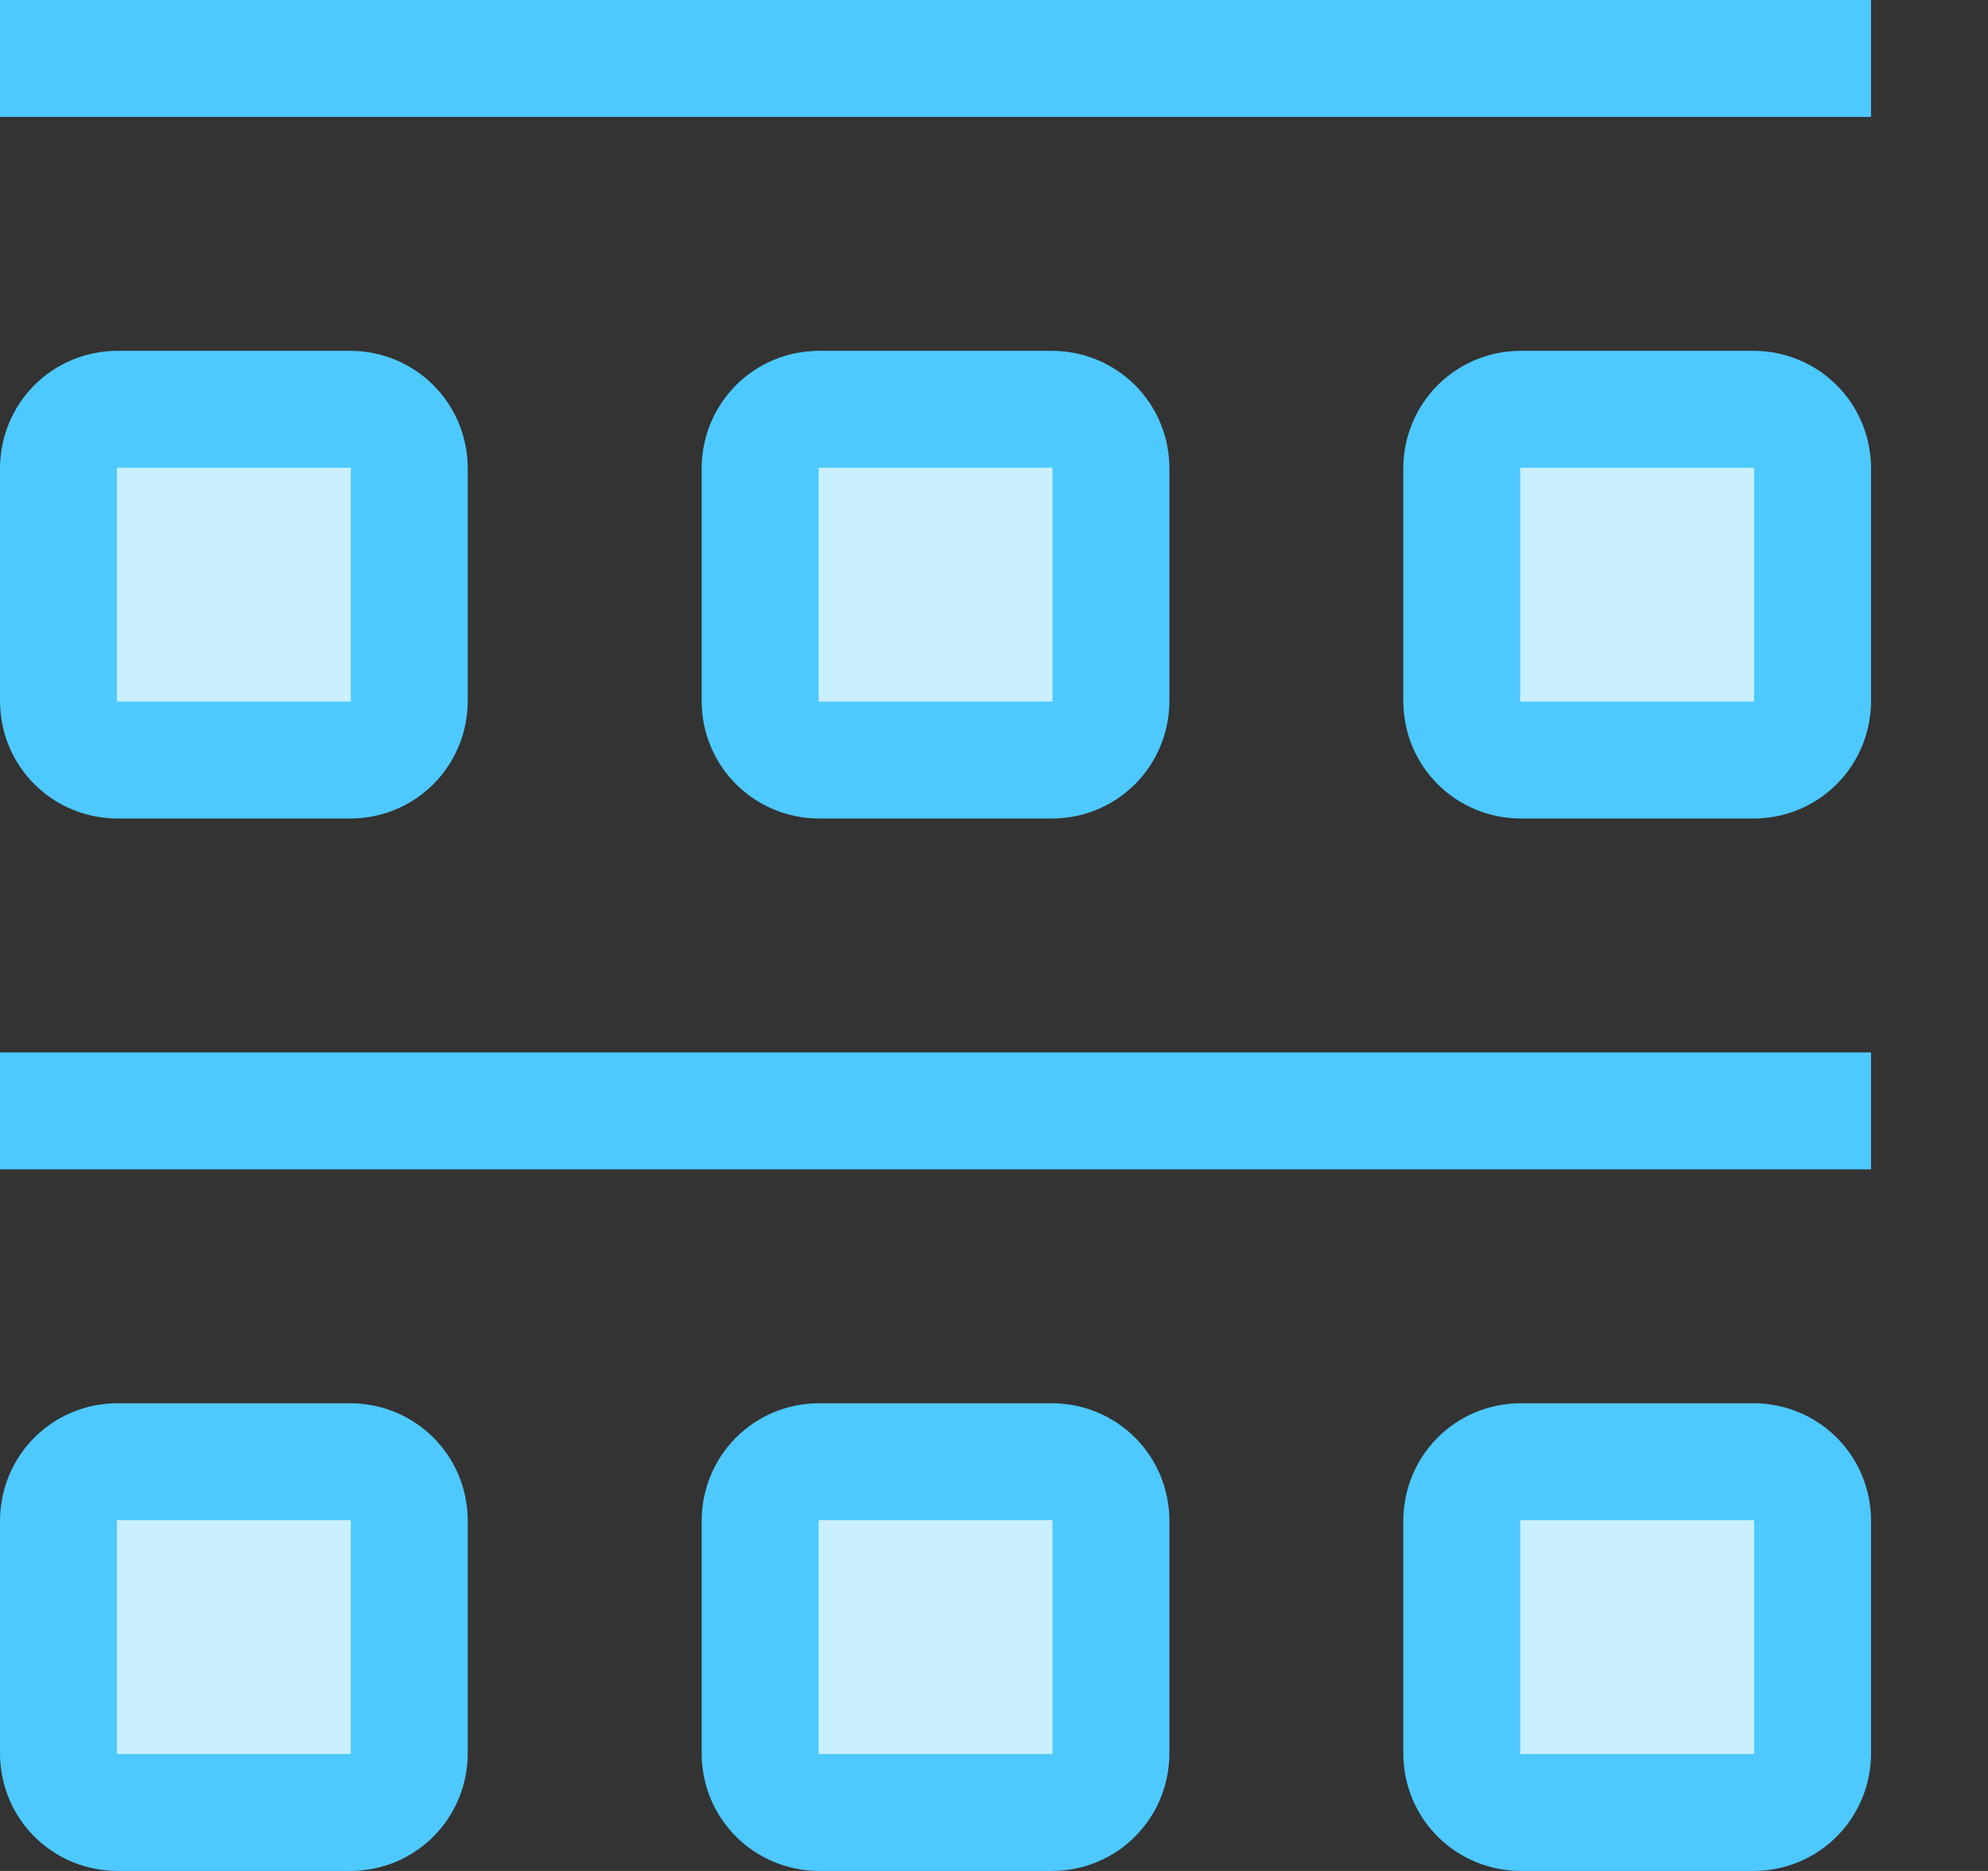 <?xml version="1.0" encoding="UTF-8"?>
<svg width="17px" height="16px" viewBox="0 0 17 16" version="1.1" xmlns="http://www.w3.org/2000/svg" xmlns:xlink="http://www.w3.org/1999/xlink">
    <rect x="0" y="0" width="17" height="16" fill="#333333" stroke="none"/>
    <!-- Generator: Sketch 53.2 (72643) - https://sketchapp.com -->
    <title>layout-grid-blue</title>
    <desc>Created with Sketch.</desc>
    <g id="layout-grid-blue" stroke="none" stroke-width="1" fill="none" fill-rule="evenodd">
        <g id="icon-/-layout-/-grouped">
            <path d="M-3.29207069e-14,4.009 C-5.79515004e-14,3.452 0.443,3 1.009,3 L2.991,3 C3.548,3 4,3.443 4,4.009 L4,5.991 C4,6.548 3.557,7 2.991,7 L1.009,7 C0.452,7 8.1456103e-14,6.557 5.60411014e-14,5.991 L-3.29207069e-14,4.009 Z M5.68434189e-14,0 L16,0 L16,1 L5.68434189e-14,1 L5.68434189e-14,0 Z M5.68434189e-14,9 L16,9 L16,10 L5.68434189e-14,10 L5.68434189e-14,9 Z M4.97379915e-14,13.009 C4.97379915e-14,12.452 0.443,12 1.009,12 L2.991,12 C3.548,12 4,12.443 4,13.009 L4,14.991 C4,15.548 3.557,16 2.991,16 L1.009,16 C0.452,16 4.97379915e-14,15.557 4.97379915e-14,14.991 L4.97379915e-14,13.009 Z M6,4.009 C6,3.452 6.443,3 7.009,3 L8.991,3 C9.548,3 10,3.443 10,4.009 L10,5.991 C10,6.548 9.557,7 8.991,7 L7.009,7 C6.452,7 6,6.557 6,5.991 L6,4.009 Z M6,13.009 C6,12.452 6.443,12 7.009,12 L8.991,12 C9.548,12 10,12.443 10,13.009 L10,14.991 C10,15.548 9.557,16 8.991,16 L7.009,16 C6.452,16 6,15.557 6,14.991 L6,13.009 Z M12,4.009 C12,3.452 12.443,3 13.009,3 L14.991,3 C15.548,3 16,3.443 16,4.009 L16,5.991 C16,6.548 15.557,7 14.991,7 L13.009,7 C12.452,7 12,6.557 12,5.991 L12,4.009 Z M12,13.009 C12,12.452 12.443,12 13.009,12 L14.991,12 C15.548,12 16,12.443 16,13.009 L16,14.991 C16,15.548 15.557,16 14.991,16 L13.009,16 C12.452,16 12,15.557 12,14.991 L12,13.009 Z" id="primary" fill="#4DC9FF"></path>
            <path d="M1,4 L3,4 L3,6 L1,6 L1,4 Z M7,4 L9,4 L9,6 L7,6 L7,4 Z M13,4 L15,4 L15,6 L13,6 L13,4 Z M1,13 L3,13 L3,15 L1,15 L1,13 Z M7,13 L9,13 L9,15 L7,15 L7,13 Z M13,13 L15,13 L15,15 L13,15 L13,13 Z" id="secondary" fill-opacity="0.7" fill="#FFFFFF"></path>
        </g>
    </g>
</svg>